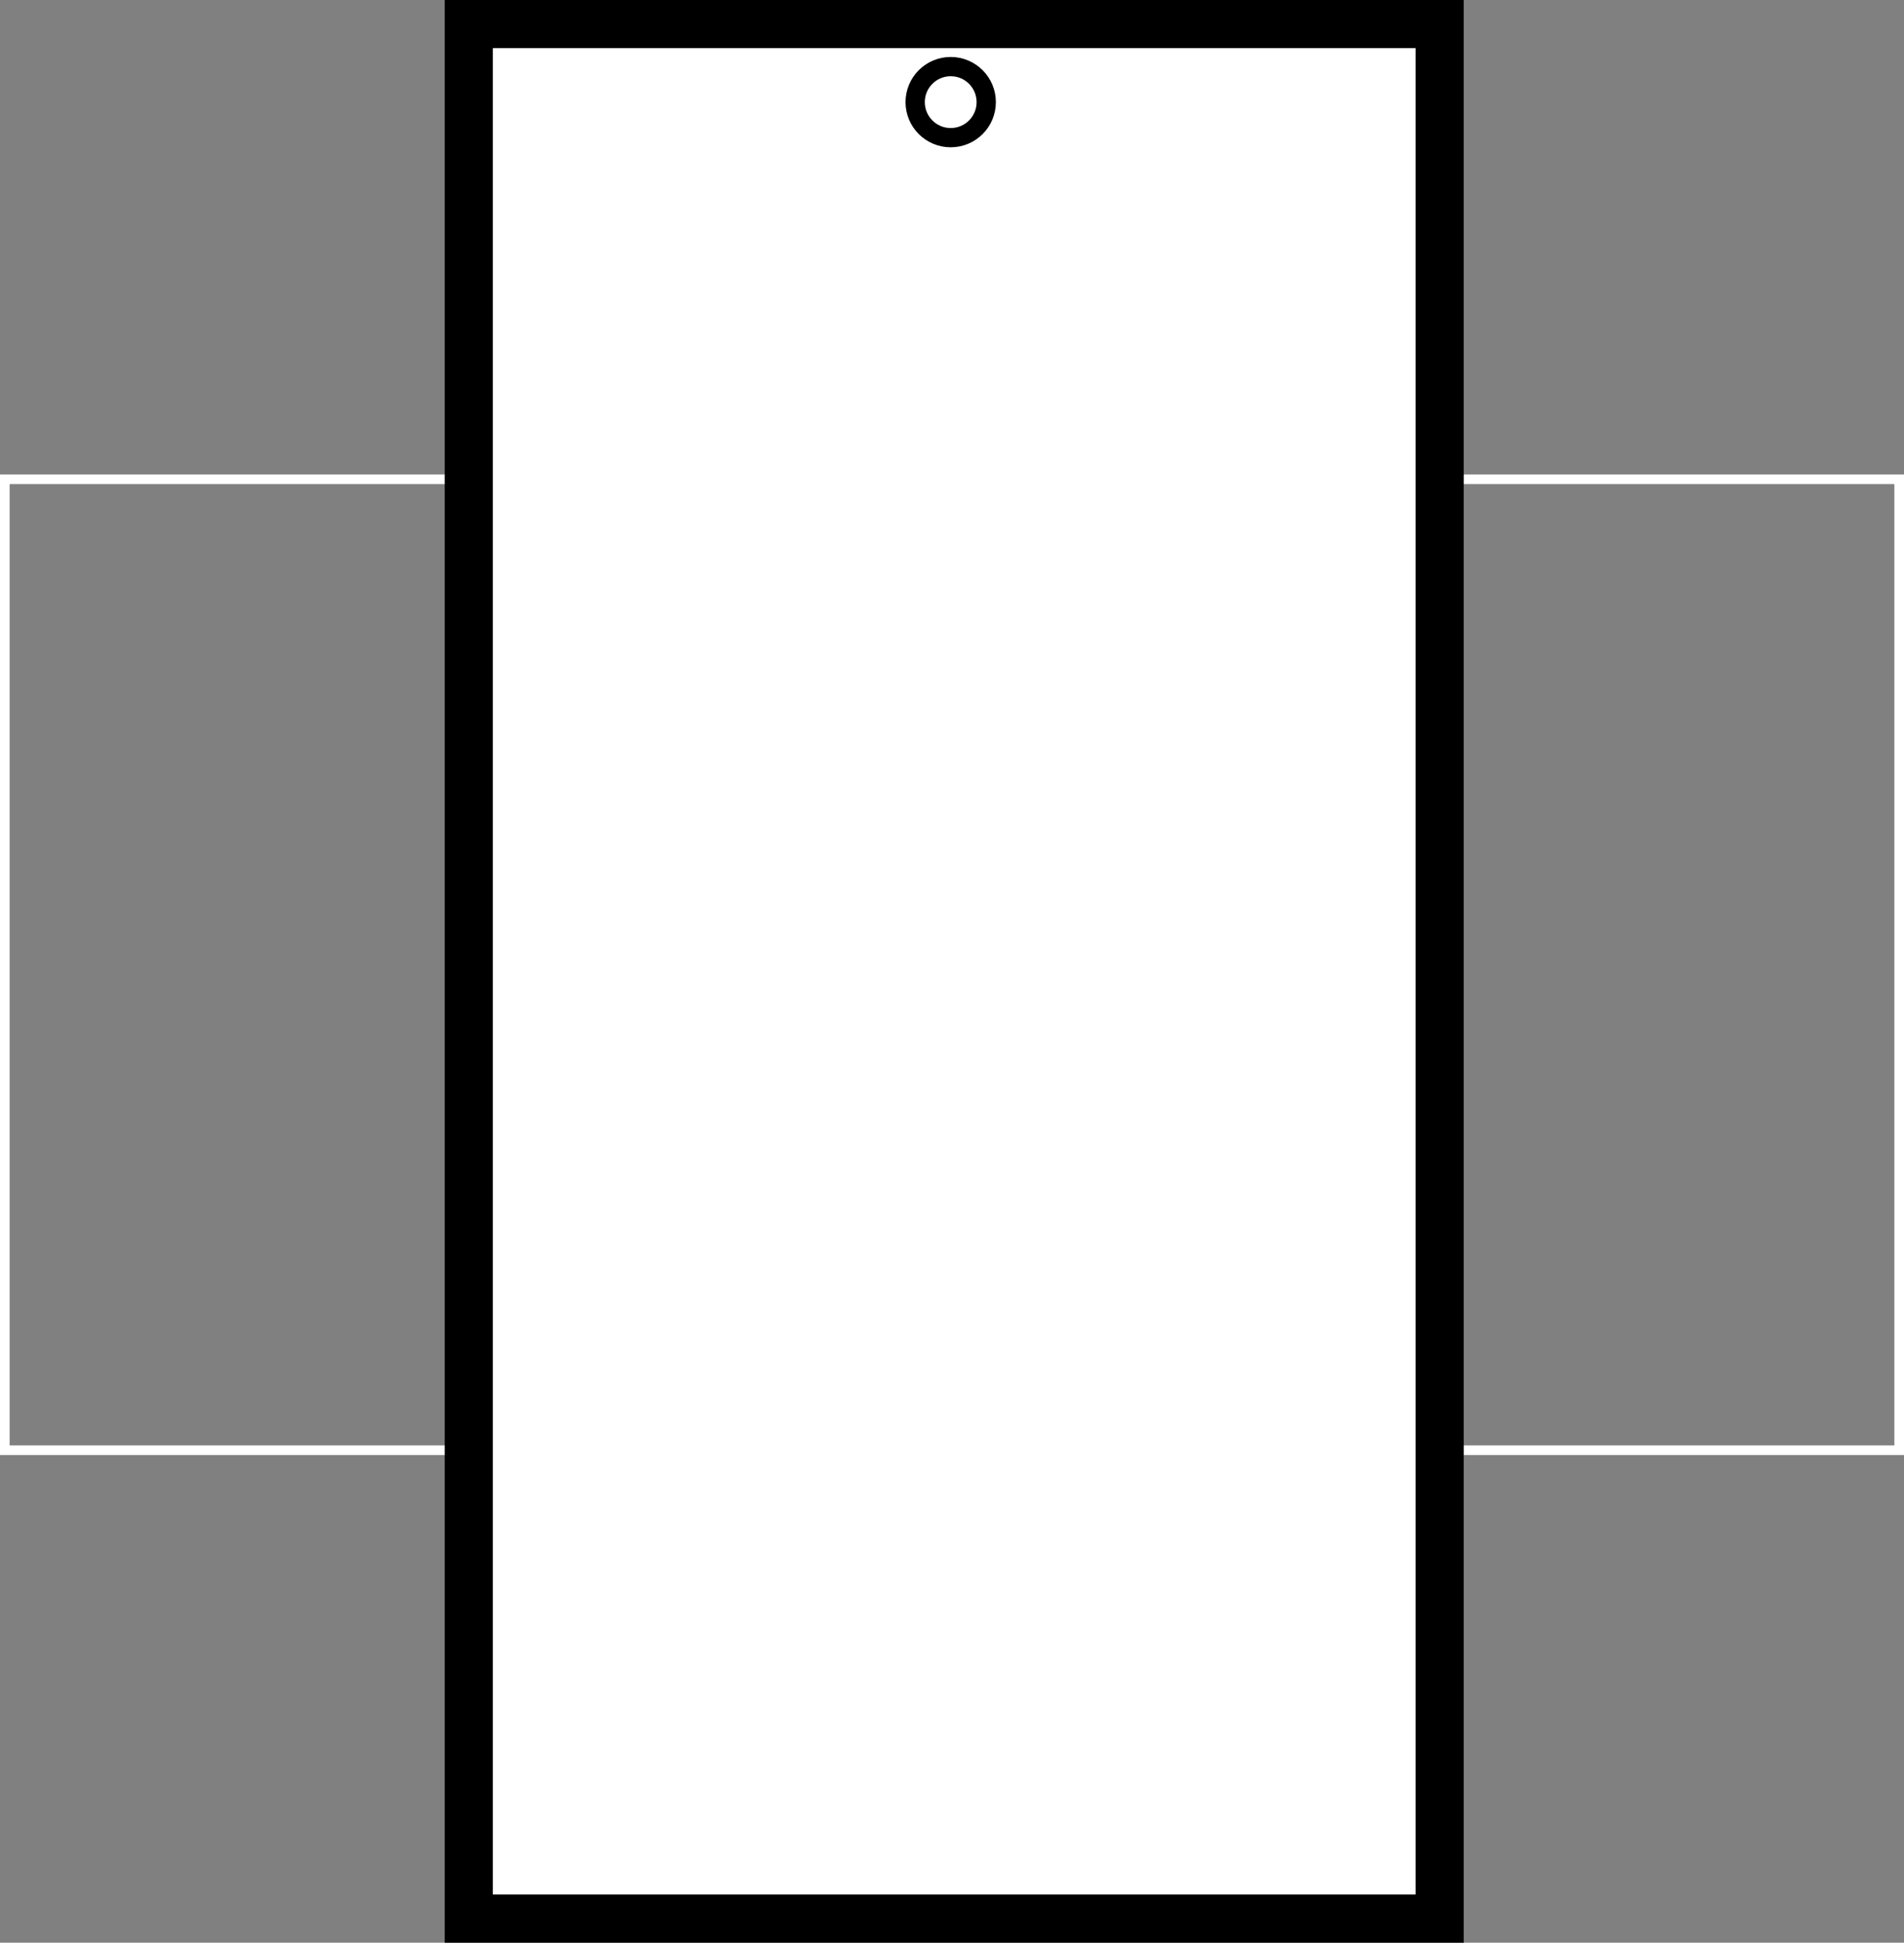 <svg id="Layer_1" data-name="Layer 1" xmlns="http://www.w3.org/2000/svg" viewBox="0 0 395.44 403.44"><rect x="0" y="0" width="395.44" height="403.44" fill="#808080" stroke="none"/><defs><style>.cls-1{fill:none;stroke:#fff;stroke-width:2px;}.cls-1,.cls-2,.cls-3{stroke-miterlimit:10;}.cls-2,.cls-3{fill:#fff;stroke:#000;}.cls-2{stroke-width:10px;}.cls-3{stroke-width:4px;}</style></defs><title>portrait</title><rect class="cls-1" x="1" y="99.53" width="393.44" height="201.64"/><rect class="cls-2" x="54.14" y="103.11" width="393.44" height="201.64" transform="translate(402.11 -49.14) rotate(90)"/><circle class="cls-3" cx="197.45" cy="21.21" r="7.38"/></svg>